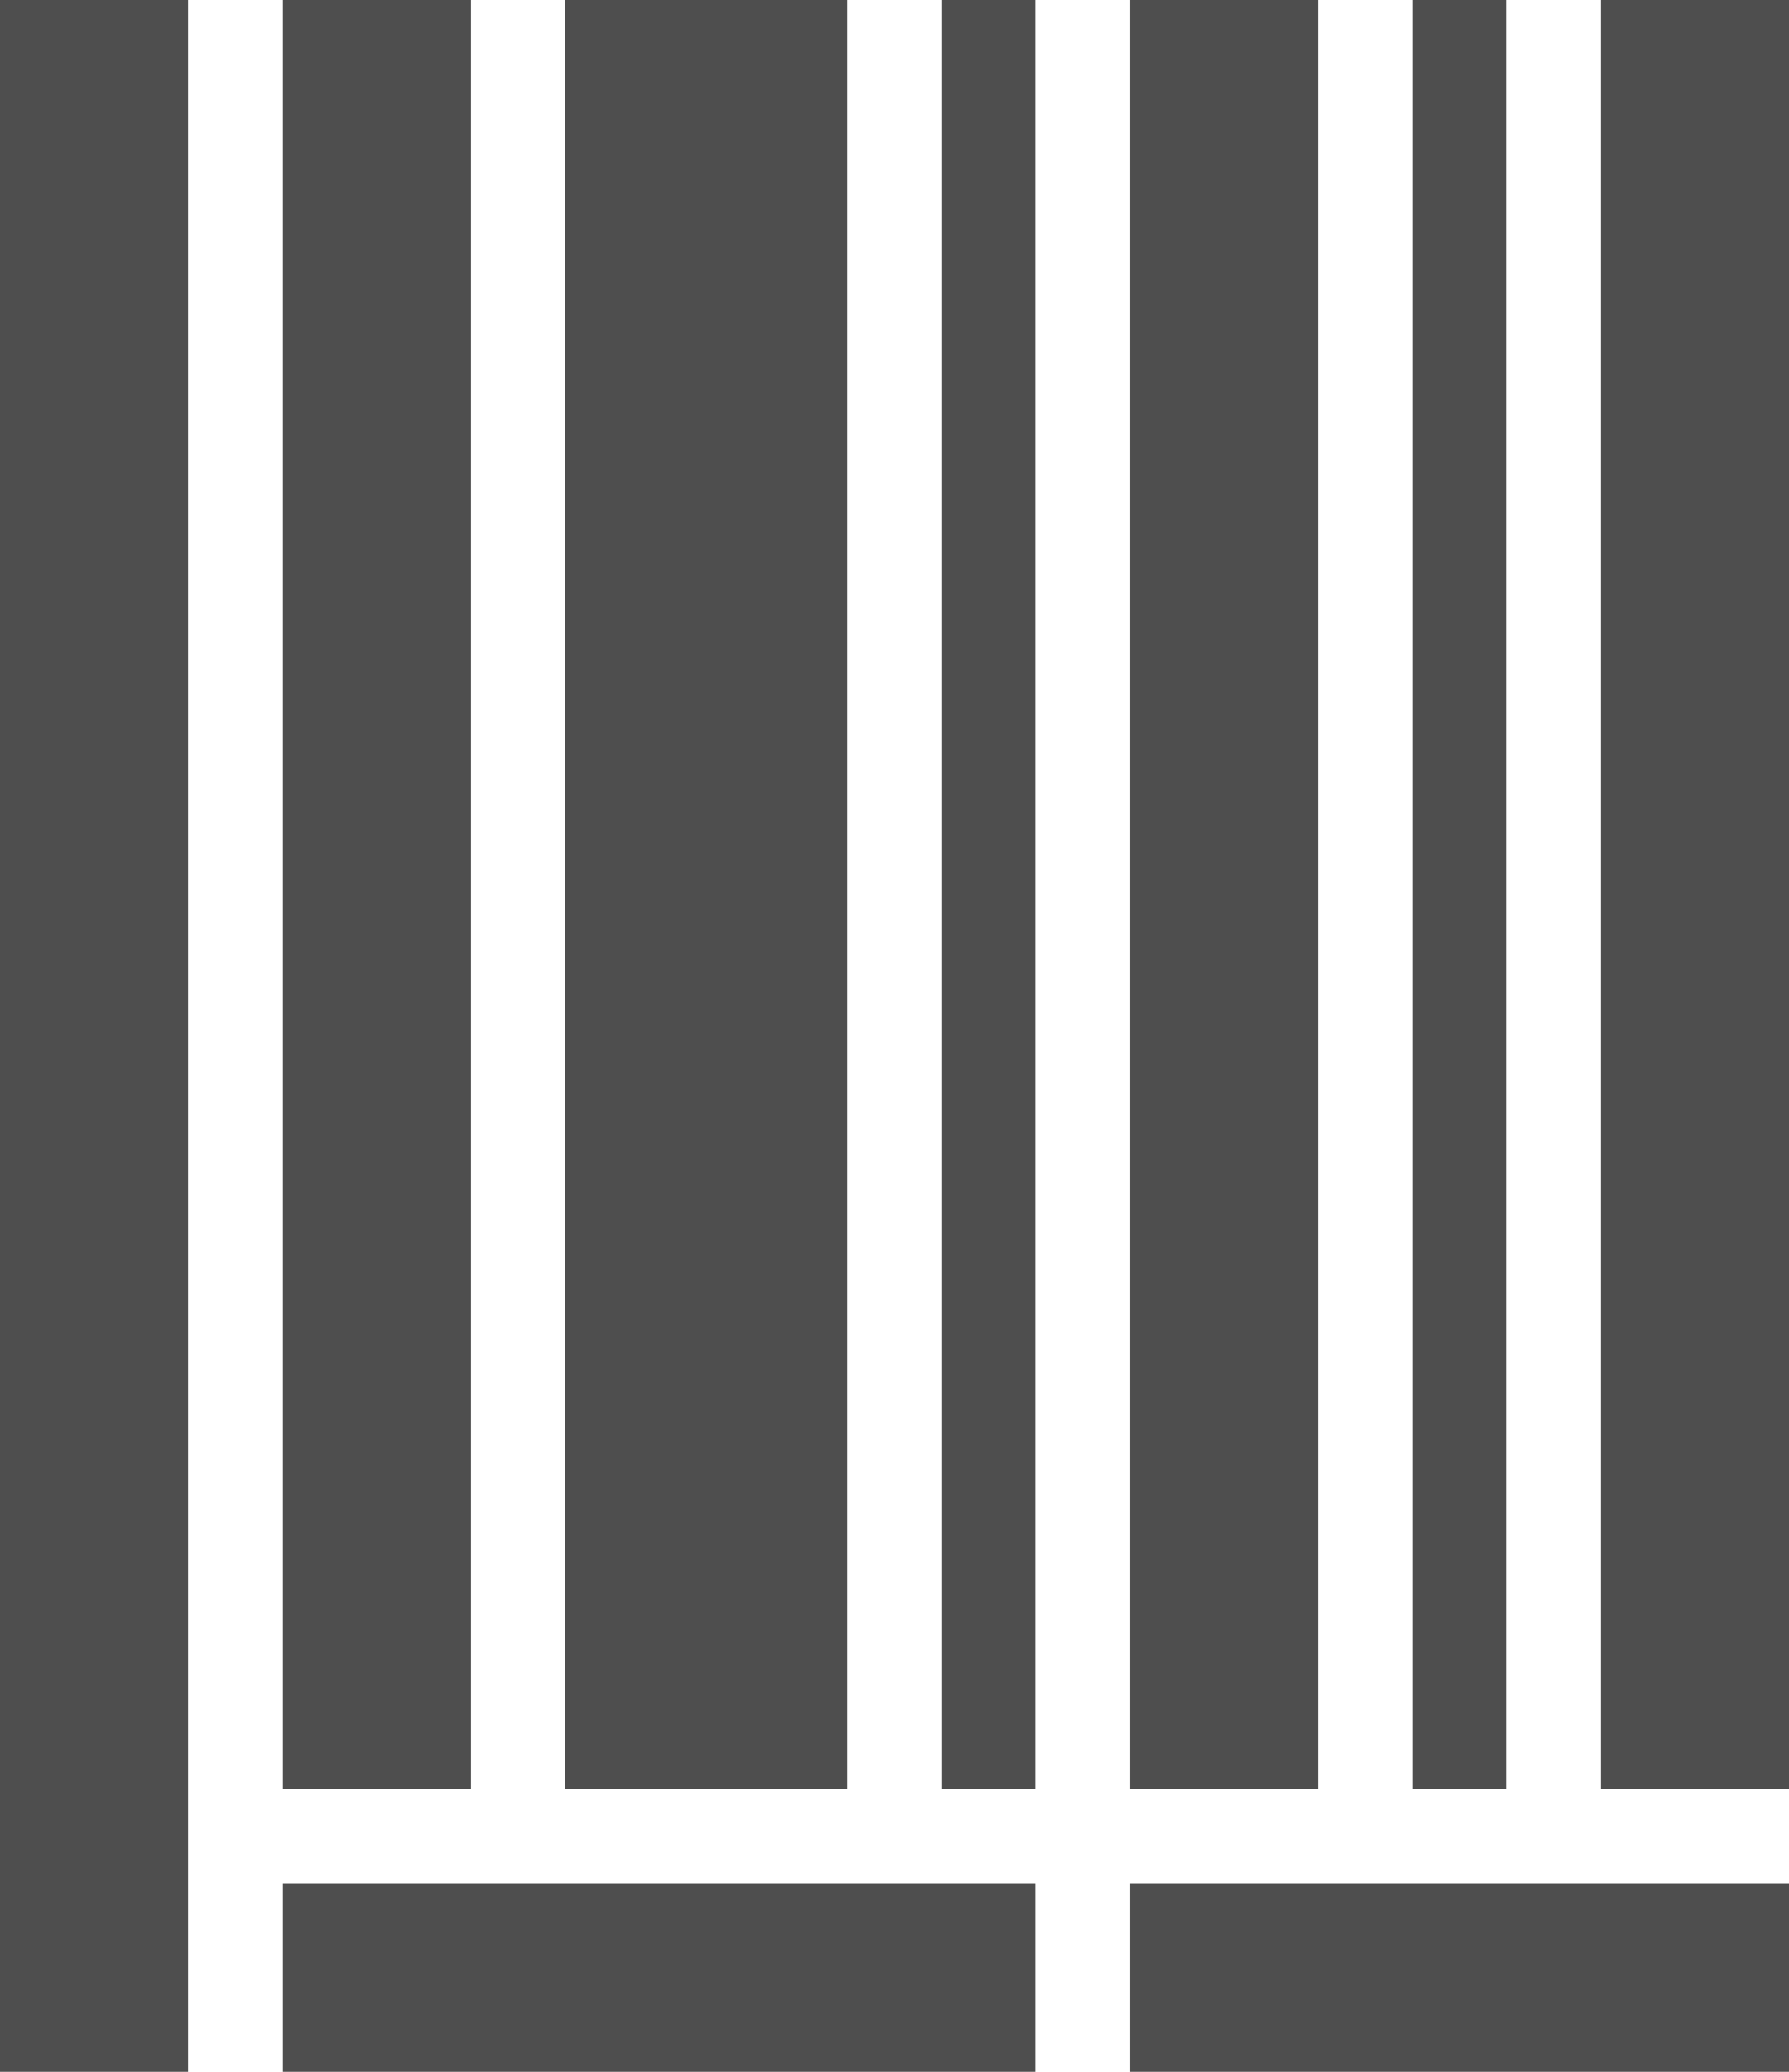 <!-- Generator: Adobe Illustrator 25.2.1, SVG Export Plug-In  -->
<svg version="1.1" xmlns="http://www.w3.org/2000/svg" xmlns:xlink="http://www.w3.org/1999/xlink" x="0px" y="0px" width="19px"
	 height="22px" viewBox="0 0 19 22" style="overflow:visible;enable-background:new 0 0 19 22;" xml:space="preserve">
<style type="text/css">
	.st0{fill:#4E4E4E;}
</style>
<defs>
</defs>
<g>
	<rect class="st0" width="2" height="22"/>
	<rect x="3" class="st0" width="2" height="19"/>
	<rect x="3" y="20" class="st0" width="8" height="2"/>
	<rect x="12" y="20" class="st0" width="7" height="2"/>
	<rect x="6" class="st0" width="3" height="19"/>
	<rect x="10" class="st0" width="1" height="19"/>
	<rect x="12" class="st0" width="2" height="19"/>
	<rect x="15" class="st0" width="1" height="19"/>
	<rect x="17" class="st0" width="2" height="19"/>
</g>
</svg>
